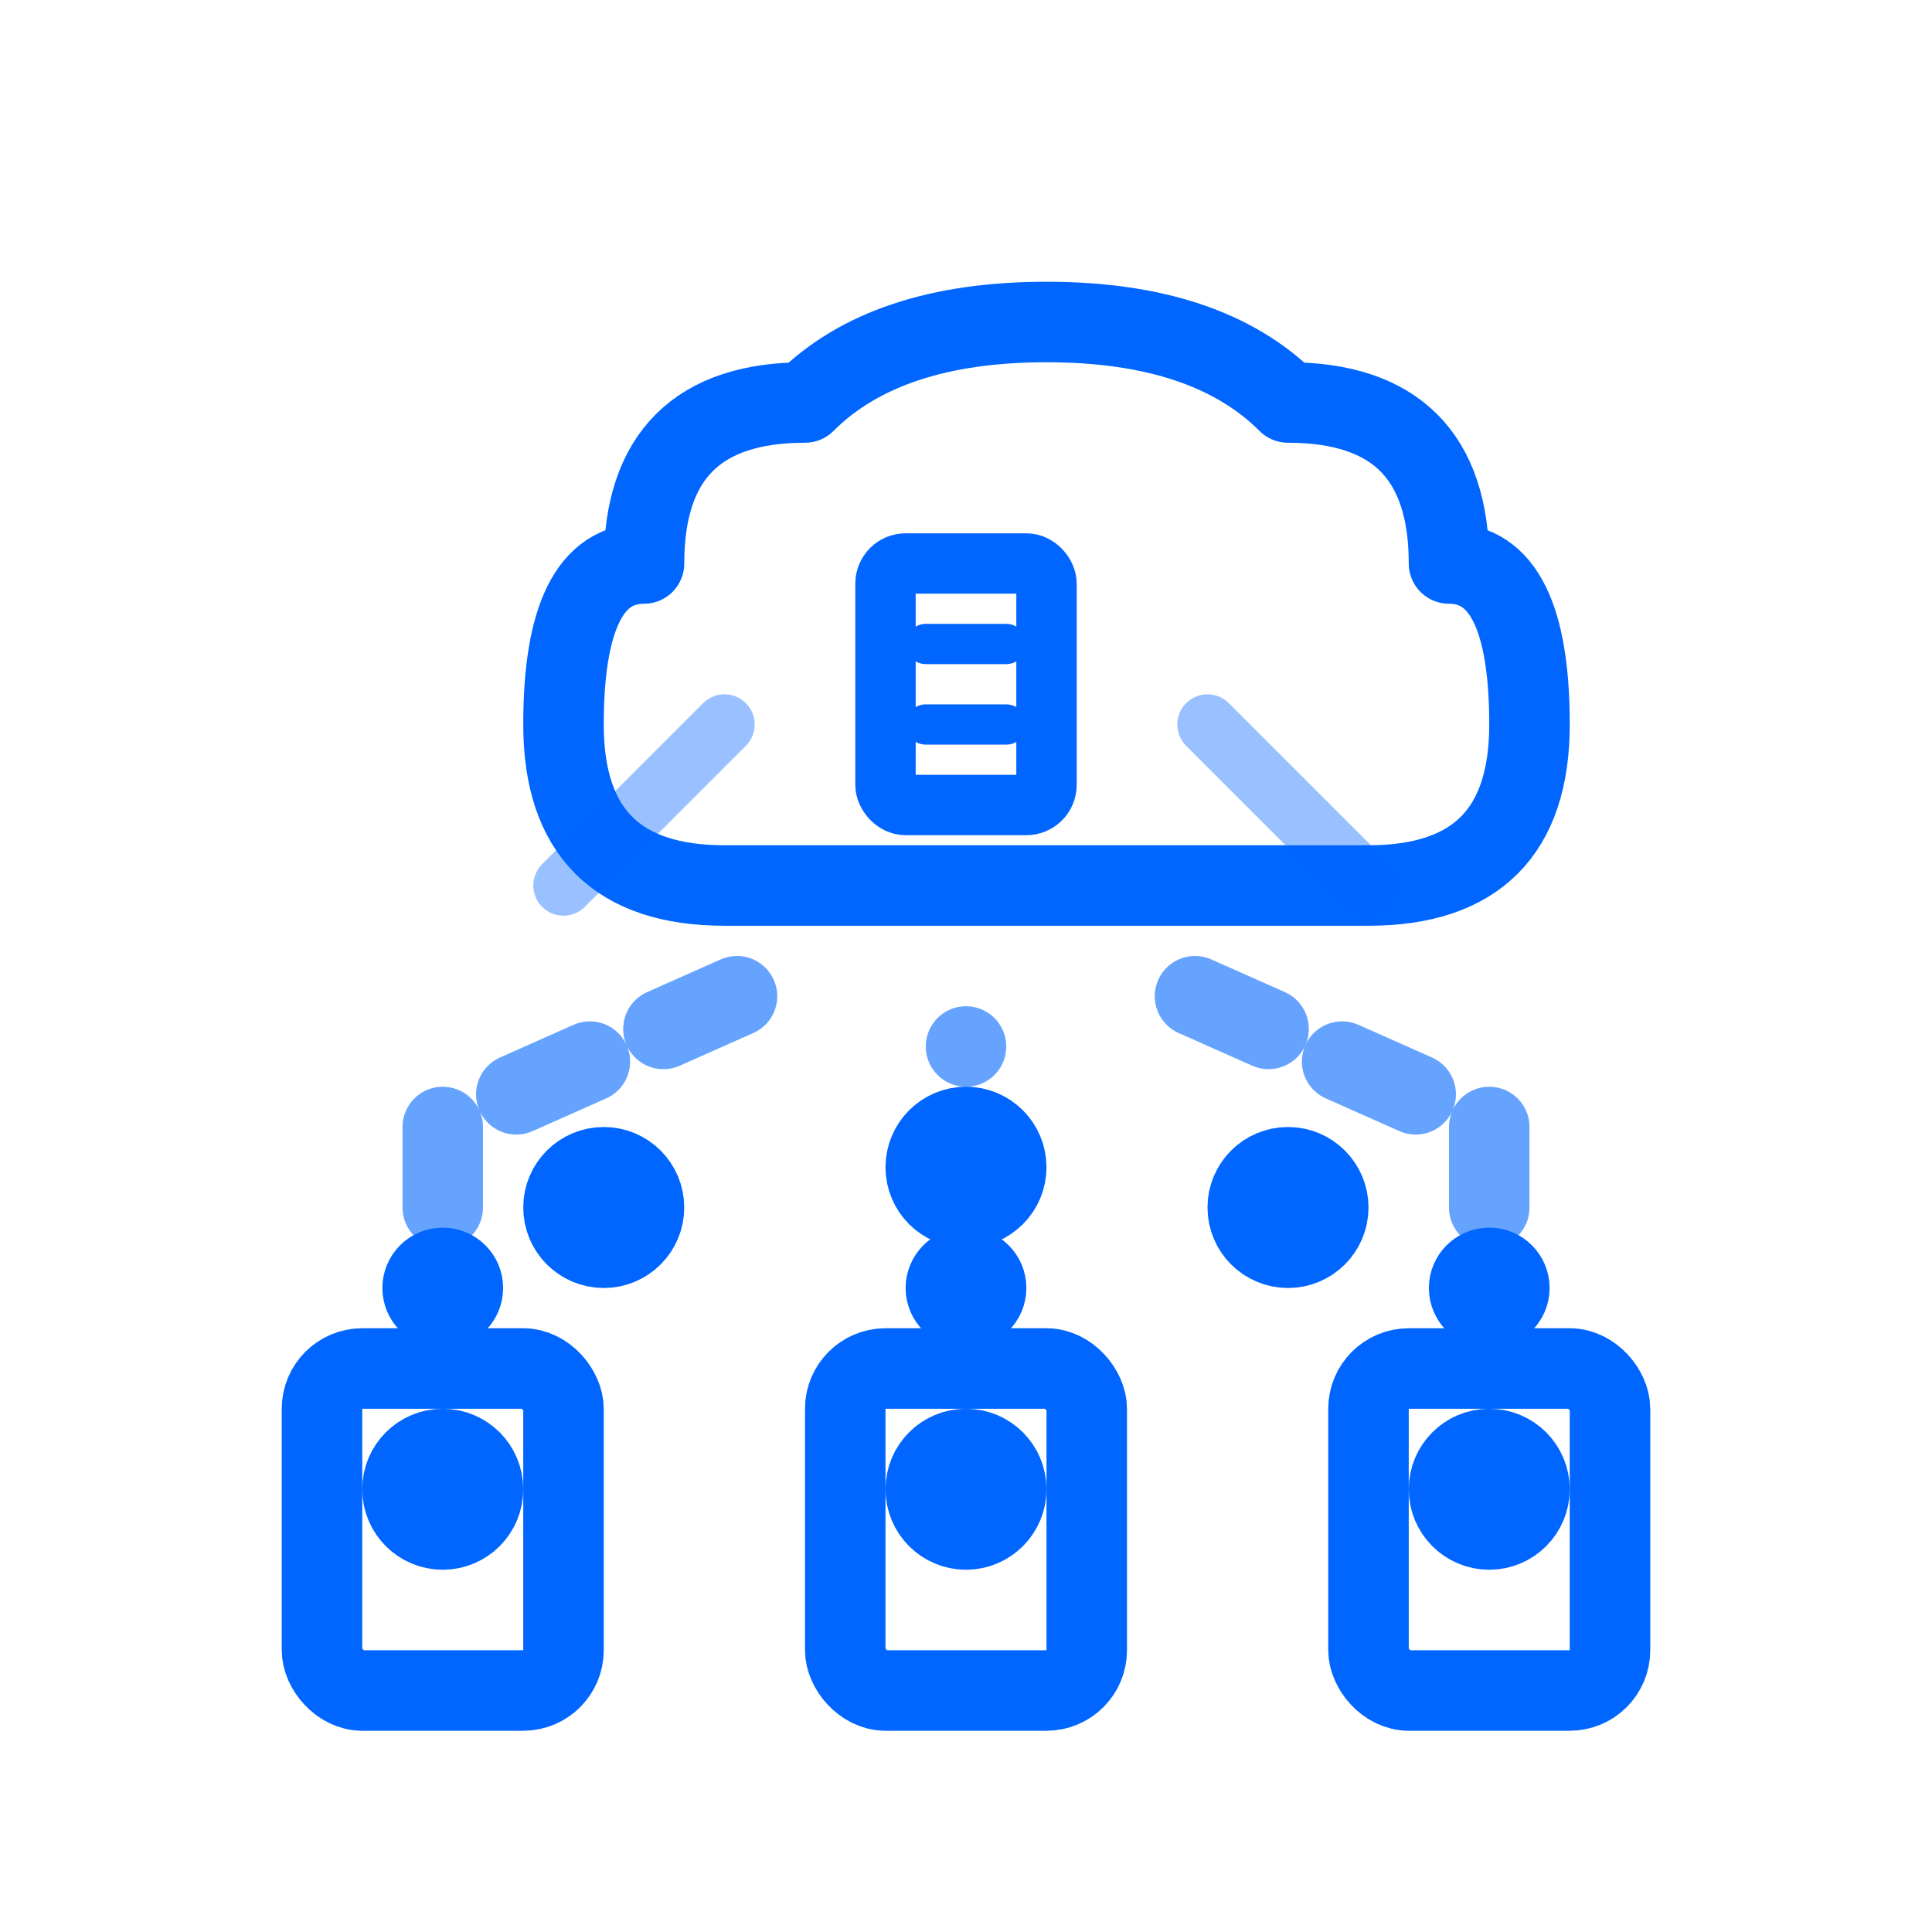 <svg xmlns="http://www.w3.org/2000/svg" width="48" height="48" viewBox="0 0 48 48" fill="none">
  <!-- IoT/Передача данных: Облако + устройства -->
  <g stroke="#0066FF" stroke-width="2" stroke-linecap="round" stroke-linejoin="round">
    <!-- Облако (сервер) -->
    <path d="M 16 14 Q 16 10, 20 10 Q 22 8, 26 8 Q 30 8, 32 10 Q 36 10, 36 14 Q 38 14, 38 18 Q 38 22, 34 22 L 18 22 Q 14 22, 14 18 Q 14 14, 16 14 Z" fill="none"/>
    
    <!-- Сервер внутри облака -->
    <rect x="22" y="14" width="4" height="6" rx="0.5" fill="none" stroke-width="1.5"/>
    <line x1="23" y1="16" x2="25" y2="16" stroke-width="1"/>
    <line x1="23" y1="18" x2="25" y2="18" stroke-width="1"/>
    
    <!-- Датчики внизу -->
    <!-- Датчик 1 (слева) -->
    <rect x="8" y="34" width="6" height="8" rx="1" fill="none"/>
    <circle cx="11" cy="37" r="1" fill="#07be8a"/>
    
    <!-- Датчик 2 (центр) -->
    <rect x="21" y="34" width="6" height="8" rx="1" fill="none"/>
    <circle cx="24" cy="37" r="1" fill="#07be8a"/>
    
    <!-- Датчик 3 (справа) -->
    <rect x="34" y="34" width="6" height="8" rx="1" fill="none"/>
    <circle cx="37" cy="37" r="1" fill="#07be8a"/>
    
    <!-- Линии передачи данных -->
    <path d="M 11 34 L 11 28 L 20 24" stroke-dasharray="2,2" opacity="0.6"/>
    <path d="M 24 34 L 24 26" stroke-dasharray="2,2" opacity="0.6"/>
    <path d="M 37 34 L 37 28 L 28 24" stroke-dasharray="2,2" opacity="0.6"/>
    
    <!-- Пакеты данных (точки на линиях) -->
    <circle cx="15" cy="30" r="1" fill="#0066FF"/>
    <circle cx="24" cy="29" r="1" fill="#0066FF"/>
    <circle cx="32" cy="30" r="1" fill="#0066FF"/>
    
    <!-- Антенны на датчиках -->
    <line x1="11" y1="34" x2="11" y2="32" stroke-width="1.5"/>
    <circle cx="11" cy="32" r="0.5" fill="#0066FF"/>
    
    <line x1="24" y1="34" x2="24" y2="32" stroke-width="1.5"/>
    <circle cx="24" cy="32" r="0.5" fill="#0066FF"/>
    
    <line x1="37" y1="34" x2="37" y2="32" stroke-width="1.5"/>
    <circle cx="37" cy="32" r="0.5" fill="#0066FF"/>
    
    <!-- Волны сигнала -->
    <path d="M 18 18 Q 16 20, 14 22" fill="none" opacity="0.4" stroke-width="1.5"/>
    <path d="M 30 18 Q 32 20, 34 22" fill="none" opacity="0.4" stroke-width="1.5"/>
  </g>
</svg>
